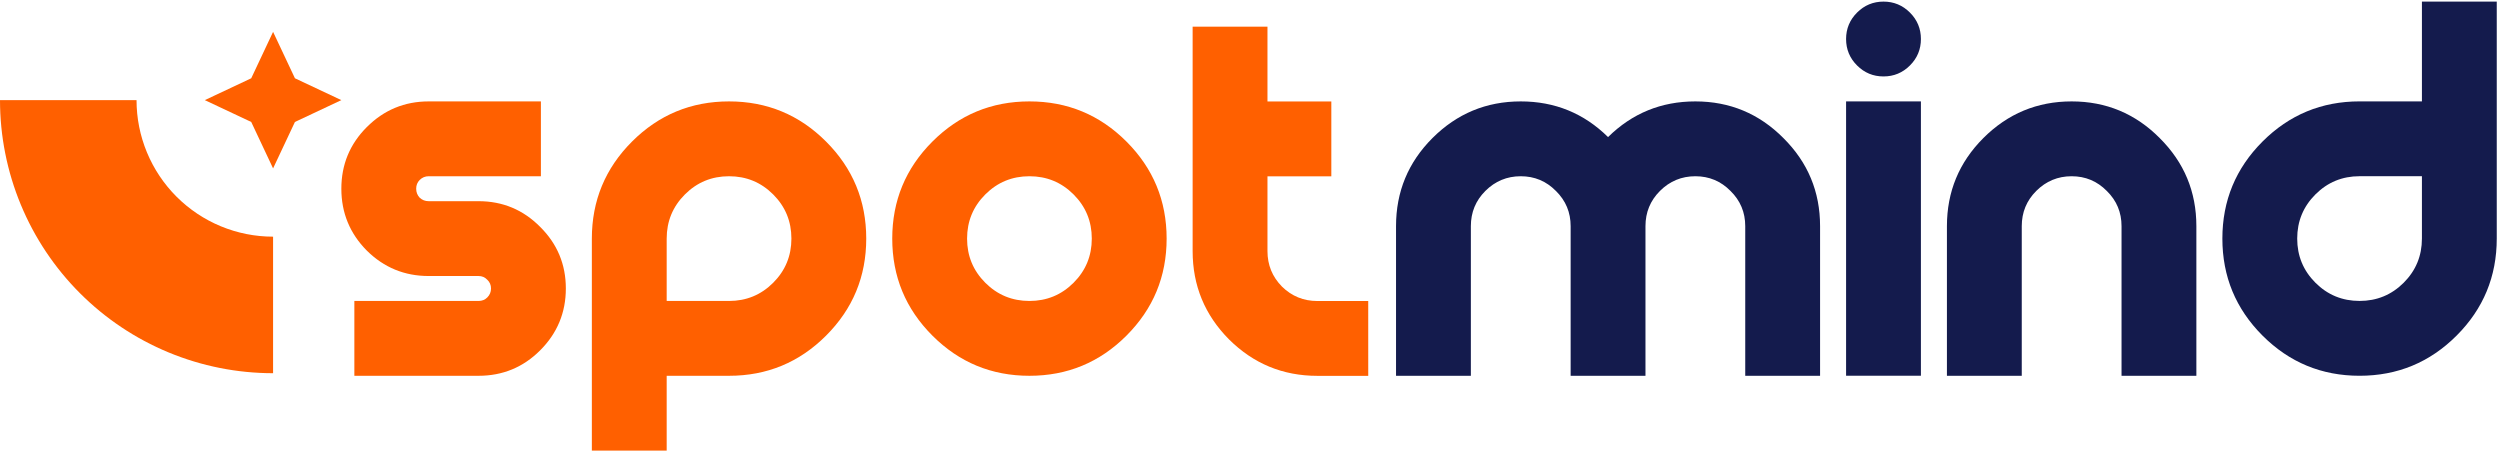 <svg width="769" height="139" viewBox="0 0 769 139" fill="none" xmlns="http://www.w3.org/2000/svg">
<path d="M559.855 69.557V115.593H536.837V69.557C536.837 65.311 535.328 61.705 532.31 58.739C529.344 55.721 525.738 54.212 521.492 54.212C517.247 54.212 513.615 55.721 510.597 58.739C507.63 61.705 506.147 65.311 506.147 69.557V115.593H483.129V69.557C483.129 65.311 481.62 61.705 478.602 58.739C475.635 55.721 472.029 54.212 467.783 54.212C463.537 54.212 459.906 55.721 456.888 58.739C453.921 61.705 452.438 65.311 452.438 69.557V115.593H429.419V69.557C429.419 58.969 433.153 49.94 440.622 42.472C448.141 34.953 457.195 31.193 467.783 31.193C478.269 31.193 487.221 34.851 494.638 42.165C502.055 34.851 511.006 31.193 521.492 31.193C532.08 31.193 541.108 34.953 548.576 42.472C556.096 49.94 559.855 58.969 559.855 69.557Z" fill="#141B4D"/>
<path d="M590.873 115.585H567.855V31.185H590.873V115.585ZM579.364 23.512C576.193 23.512 573.482 22.387 571.231 20.136C568.981 17.886 567.855 15.175 567.855 12.003C567.855 8.832 568.981 6.121 571.231 3.87C573.482 1.619 576.193 0.494 579.364 0.494C582.536 0.494 585.247 1.619 587.497 3.87C589.748 6.121 590.873 8.832 590.873 12.003C590.873 15.175 589.748 17.886 587.497 20.136C585.247 22.387 582.536 23.512 579.364 23.512Z" fill="#141B4D"/>
<path d="M675.602 69.557V115.593H652.584V69.557C652.584 65.311 651.075 61.705 648.057 58.739C645.09 55.721 641.484 54.212 637.238 54.212C632.993 54.212 629.361 55.721 626.343 58.739C623.376 61.705 621.893 65.311 621.893 69.557V115.593H598.874V69.557C598.874 58.969 602.609 49.94 610.077 42.472C617.596 34.953 626.65 31.193 637.238 31.193C647.826 31.193 656.855 34.953 664.323 42.472C671.842 49.94 675.602 58.969 675.602 69.557Z" fill="#141B4D"/>
<path d="M768.002 73.385C768.002 85.047 763.884 94.996 755.648 103.232C747.413 111.467 737.464 115.585 725.802 115.585C714.139 115.585 704.19 111.467 695.955 103.232C687.719 94.996 683.602 85.047 683.602 73.385C683.602 61.722 687.719 51.773 695.955 43.538C704.19 35.303 714.139 31.185 725.802 31.185H744.983V54.203H725.802C720.482 54.203 715.955 56.07 712.221 59.804C708.487 63.538 706.62 68.065 706.62 73.385C706.62 78.705 708.487 83.232 712.221 86.966C715.955 90.7 720.482 92.567 725.802 92.567C731.121 92.567 735.648 90.7 739.382 86.966C743.116 83.232 744.983 78.705 744.983 73.385V0.494H768.002V73.385Z" fill="#141B4D"/>
<path d="M182.054 73.393C182.054 61.731 186.172 51.782 194.407 43.547C202.643 35.311 212.592 31.193 224.255 31.193C235.917 31.193 245.866 35.311 254.101 43.547C262.337 51.782 266.455 61.731 266.455 73.393C266.455 85.056 262.337 95.005 254.101 103.24C245.866 111.475 235.917 115.593 224.255 115.593H205.072V92.575H224.255C229.574 92.575 234.101 90.708 237.835 86.974C241.569 83.24 243.436 78.713 243.436 73.393C243.436 68.074 241.569 63.547 237.835 59.813C234.101 56.079 229.574 54.212 224.255 54.212C218.935 54.212 214.408 56.079 210.674 59.813C206.94 63.547 205.072 68.074 205.072 73.393V138.611H182.054V73.393Z" fill="#FF6000"/>
<path d="M316.655 92.575C321.974 92.575 326.501 90.708 330.235 86.974C333.969 83.24 335.836 78.713 335.836 73.393C335.836 68.074 333.969 63.547 330.235 59.813C326.501 56.079 321.974 54.212 316.655 54.212C311.335 54.212 306.808 56.079 303.074 59.813C299.34 63.547 297.473 68.074 297.473 73.393C297.473 78.713 299.34 83.24 303.074 86.974C306.808 90.708 311.335 92.575 316.655 92.575ZM316.655 115.593C304.992 115.593 295.043 111.475 286.808 103.24C278.572 95.005 274.455 85.056 274.455 73.393C274.455 61.731 278.572 51.782 286.808 43.547C295.043 35.311 304.992 31.193 316.655 31.193C328.317 31.193 338.266 35.311 346.501 43.547C354.737 51.782 358.855 61.731 358.855 73.393C358.855 85.056 354.737 95.005 346.501 103.24C338.266 111.475 328.317 115.593 316.655 115.593Z" fill="#FF6000"/>
<path d="M389.874 31.212H409.516V54.23H389.874V77.248C389.874 81.493 391.356 85.125 394.323 88.143C397.341 91.11 400.973 92.593 405.219 92.593H420.867L420.871 115.611H405.219C394.631 115.611 385.576 111.877 378.057 104.409C370.588 96.89 366.854 87.836 366.854 77.248V8.193H389.874V31.212Z" fill="#FF6000"/>
<path d="M131.854 31.193H166.38L166.381 54.212H131.854C130.78 54.212 129.859 54.595 129.092 55.362C128.376 56.079 128.018 56.974 128.018 58.048C128.018 59.122 128.376 60.043 129.092 60.81C129.859 61.526 130.78 61.884 131.854 61.884H147.2C154.616 61.884 160.934 64.519 166.151 69.787C171.42 75.005 174.054 81.322 174.054 88.739C174.054 96.156 171.42 102.499 166.151 107.767C160.934 112.984 154.616 115.593 147.2 115.593H109V92.575H147.2C148.274 92.575 149.169 92.217 149.885 91.501C150.652 90.734 151.036 89.813 151.036 88.739C151.036 87.665 150.652 86.769 149.885 86.053C149.169 85.286 148.274 84.903 147.2 84.903H131.854C124.437 84.903 118.094 82.294 112.826 77.076C107.608 71.808 105 65.465 105 58.048C105 50.631 107.608 44.314 112.826 39.096C118.094 33.828 124.437 31.193 131.854 31.193Z" fill="#FF6000"/>
<path fill-rule="evenodd" clip-rule="evenodd" d="M77.28 37.517L84 51.797L90.72 37.517L105 30.797L90.72 24.077L84 9.797L77.28 24.077L63 30.797L77.28 37.517ZM6.394 62.943C2.172 52.752 -0 41.829 -0 30.798L41.999 30.798C41.999 36.313 43.085 41.775 45.196 46.87C47.307 51.966 50.4 56.596 54.3 60.496C58.2 64.396 62.83 67.49 67.926 69.601C73.022 71.711 78.483 72.798 83.999 72.798L83.999 114.798C72.968 114.798 62.045 112.625 51.853 108.404C41.662 104.182 32.402 97.995 24.602 90.195C16.802 82.395 10.615 73.135 6.394 62.943Z" fill="#FF6000"/>
</svg>
